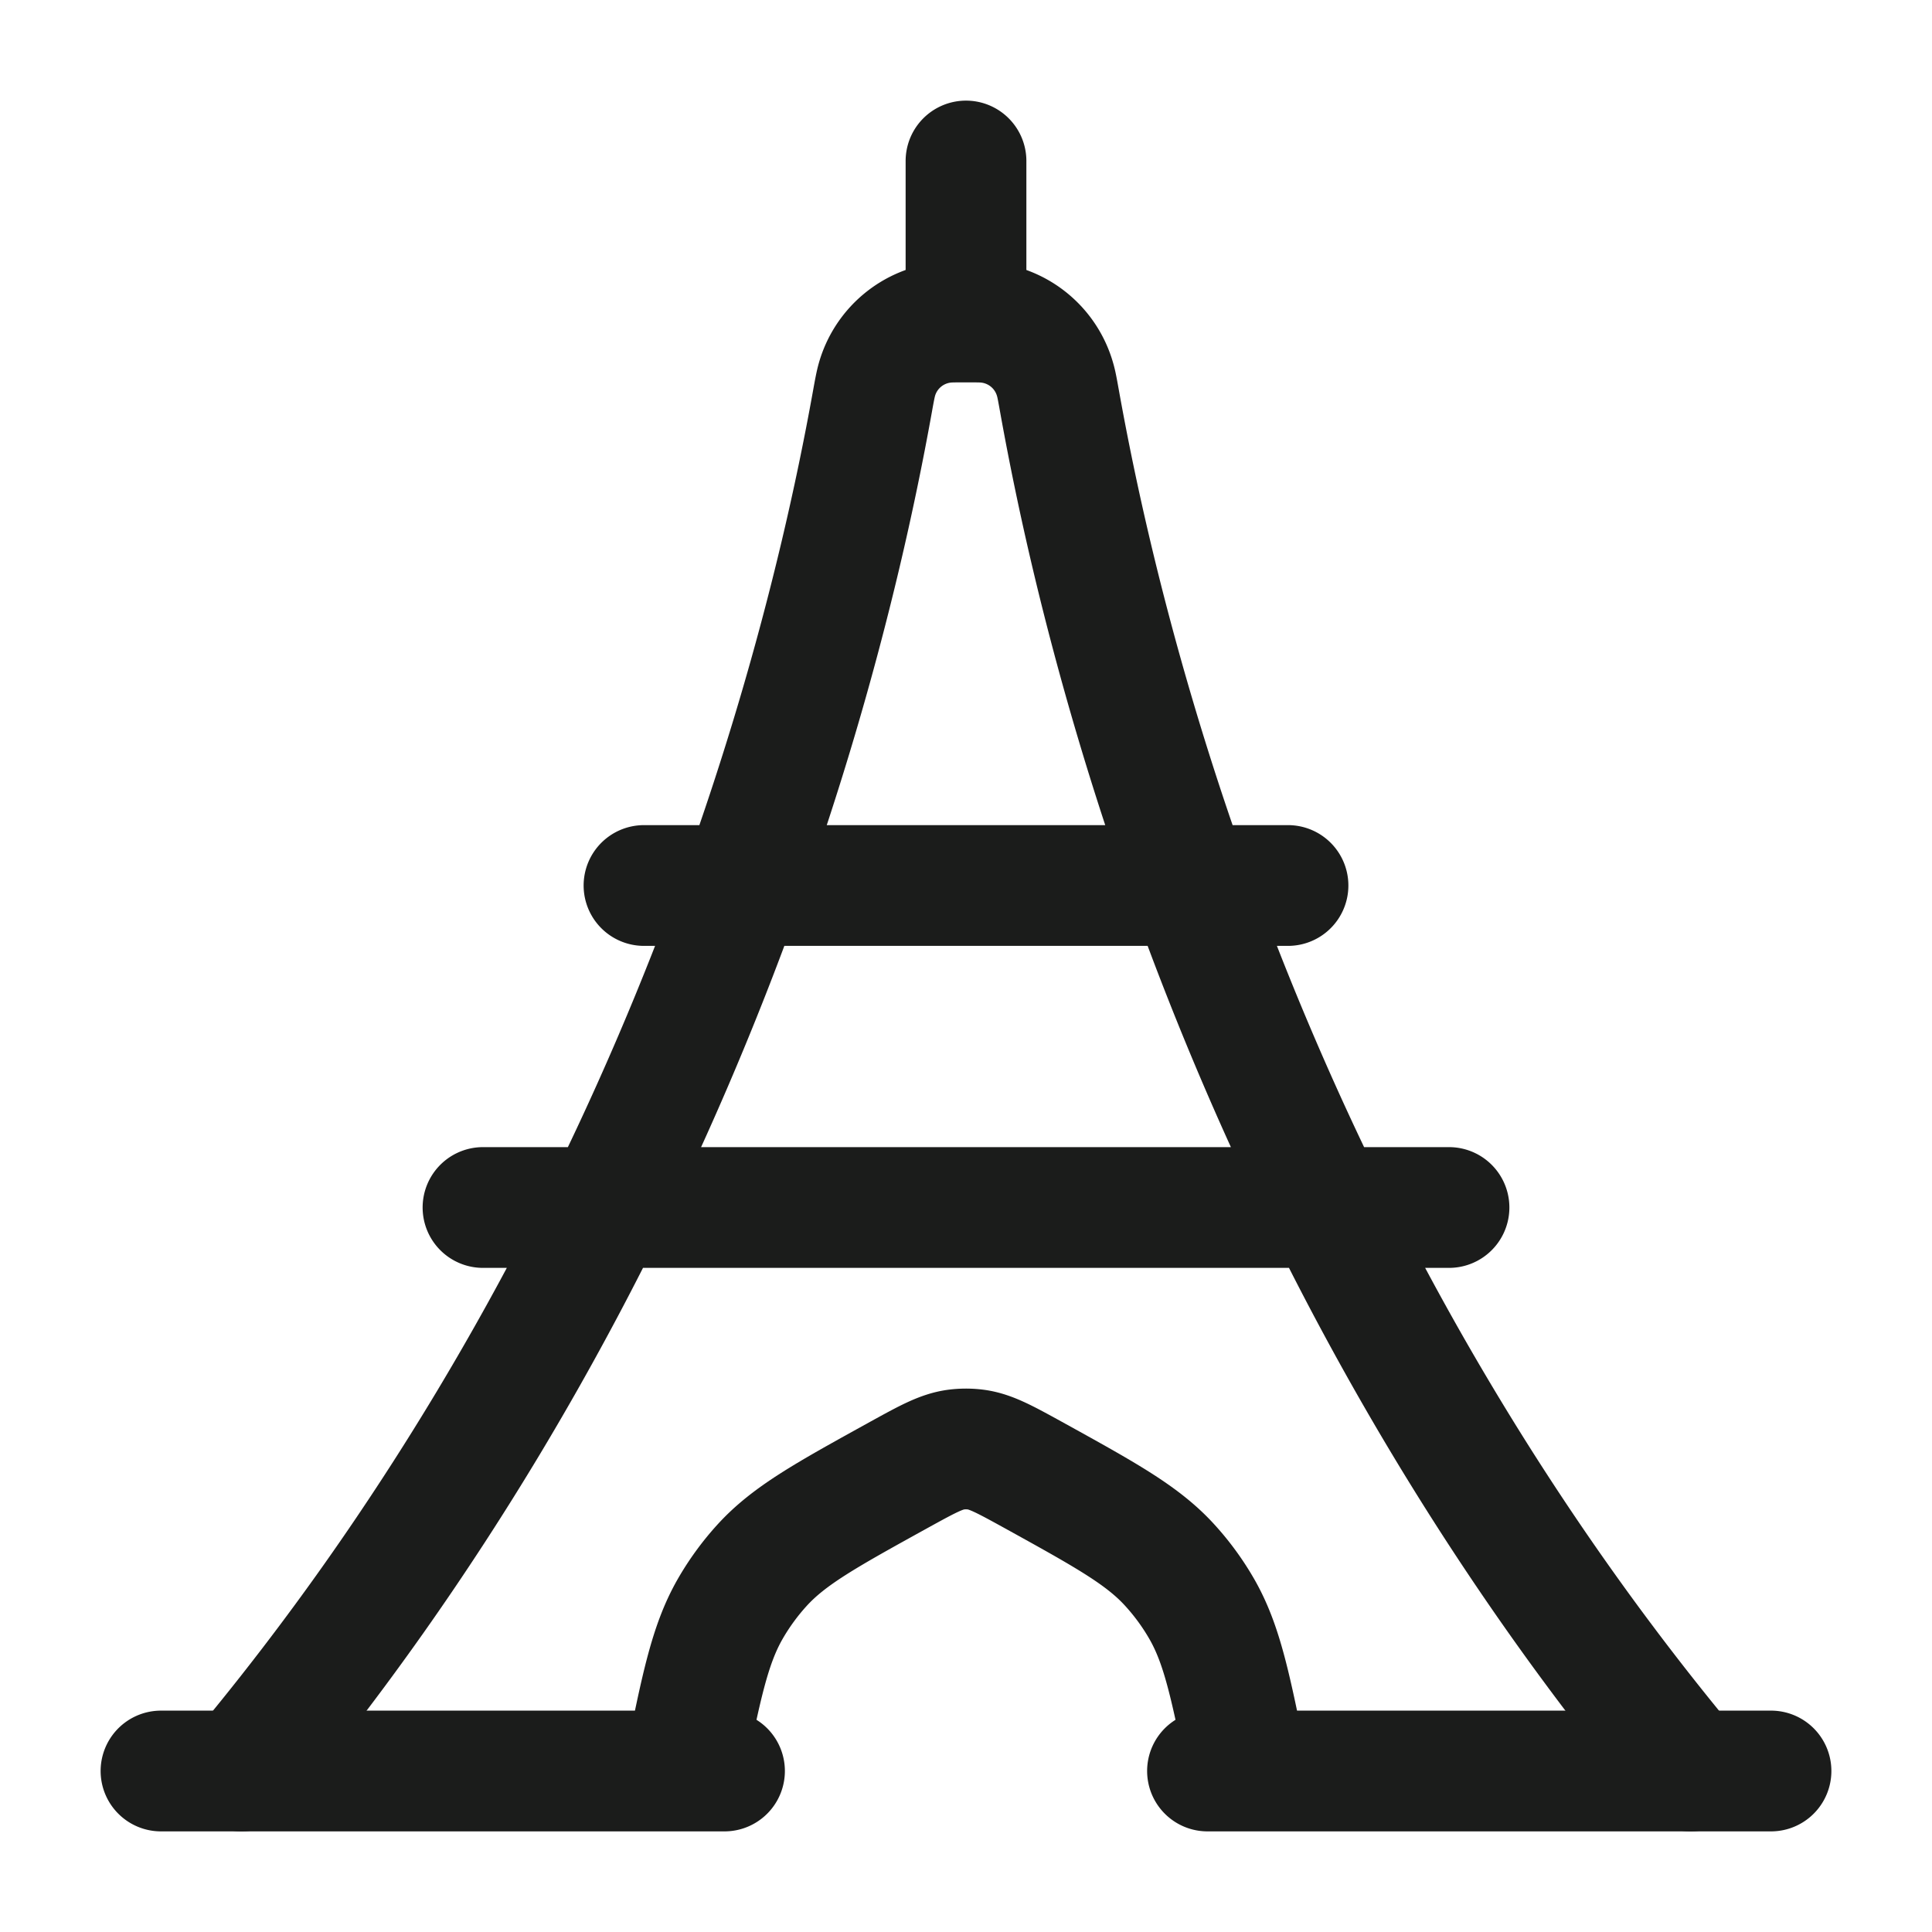 <svg xmlns="http://www.w3.org/2000/svg" width="24" height="24" fill="none" viewBox="0 0 24 24">
  <path stroke="#1B1C1B" stroke-linecap="round" stroke-linejoin="round" stroke-width="1.5" d="M3 22c4.678-5.614 6.96-12.122 7.838-17.014.026-.145.04-.217.055-.27a.981.981 0 0 1 .848-.71C11.796 4 11.864 4 12 4s.204 0 .259.006a.981.981 0 0 1 .848.71c.016.053.029.125.055.27C14.04 9.878 16.322 16.386 21 22M12 4V2m-4 9h8M6 15h12"/>
  <path stroke="#1B1C1B" stroke-linecap="round" stroke-linejoin="round" stroke-width="1.5" d="M15.5 22c-.21-1.041-.315-1.561-.565-2.002a3.098 3.098 0 0 0-.4-.551c-.338-.373-.794-.624-1.706-1.128-.349-.192-.524-.288-.71-.312a.97.97 0 0 0-.239 0c-.186.024-.36.12-.709.312-.912.504-1.368.755-1.707 1.128a3.098 3.098 0 0 0-.399.55c-.25.442-.355.962-.565 2.003m6.5 0h7M2 22h7"/>
</svg>
